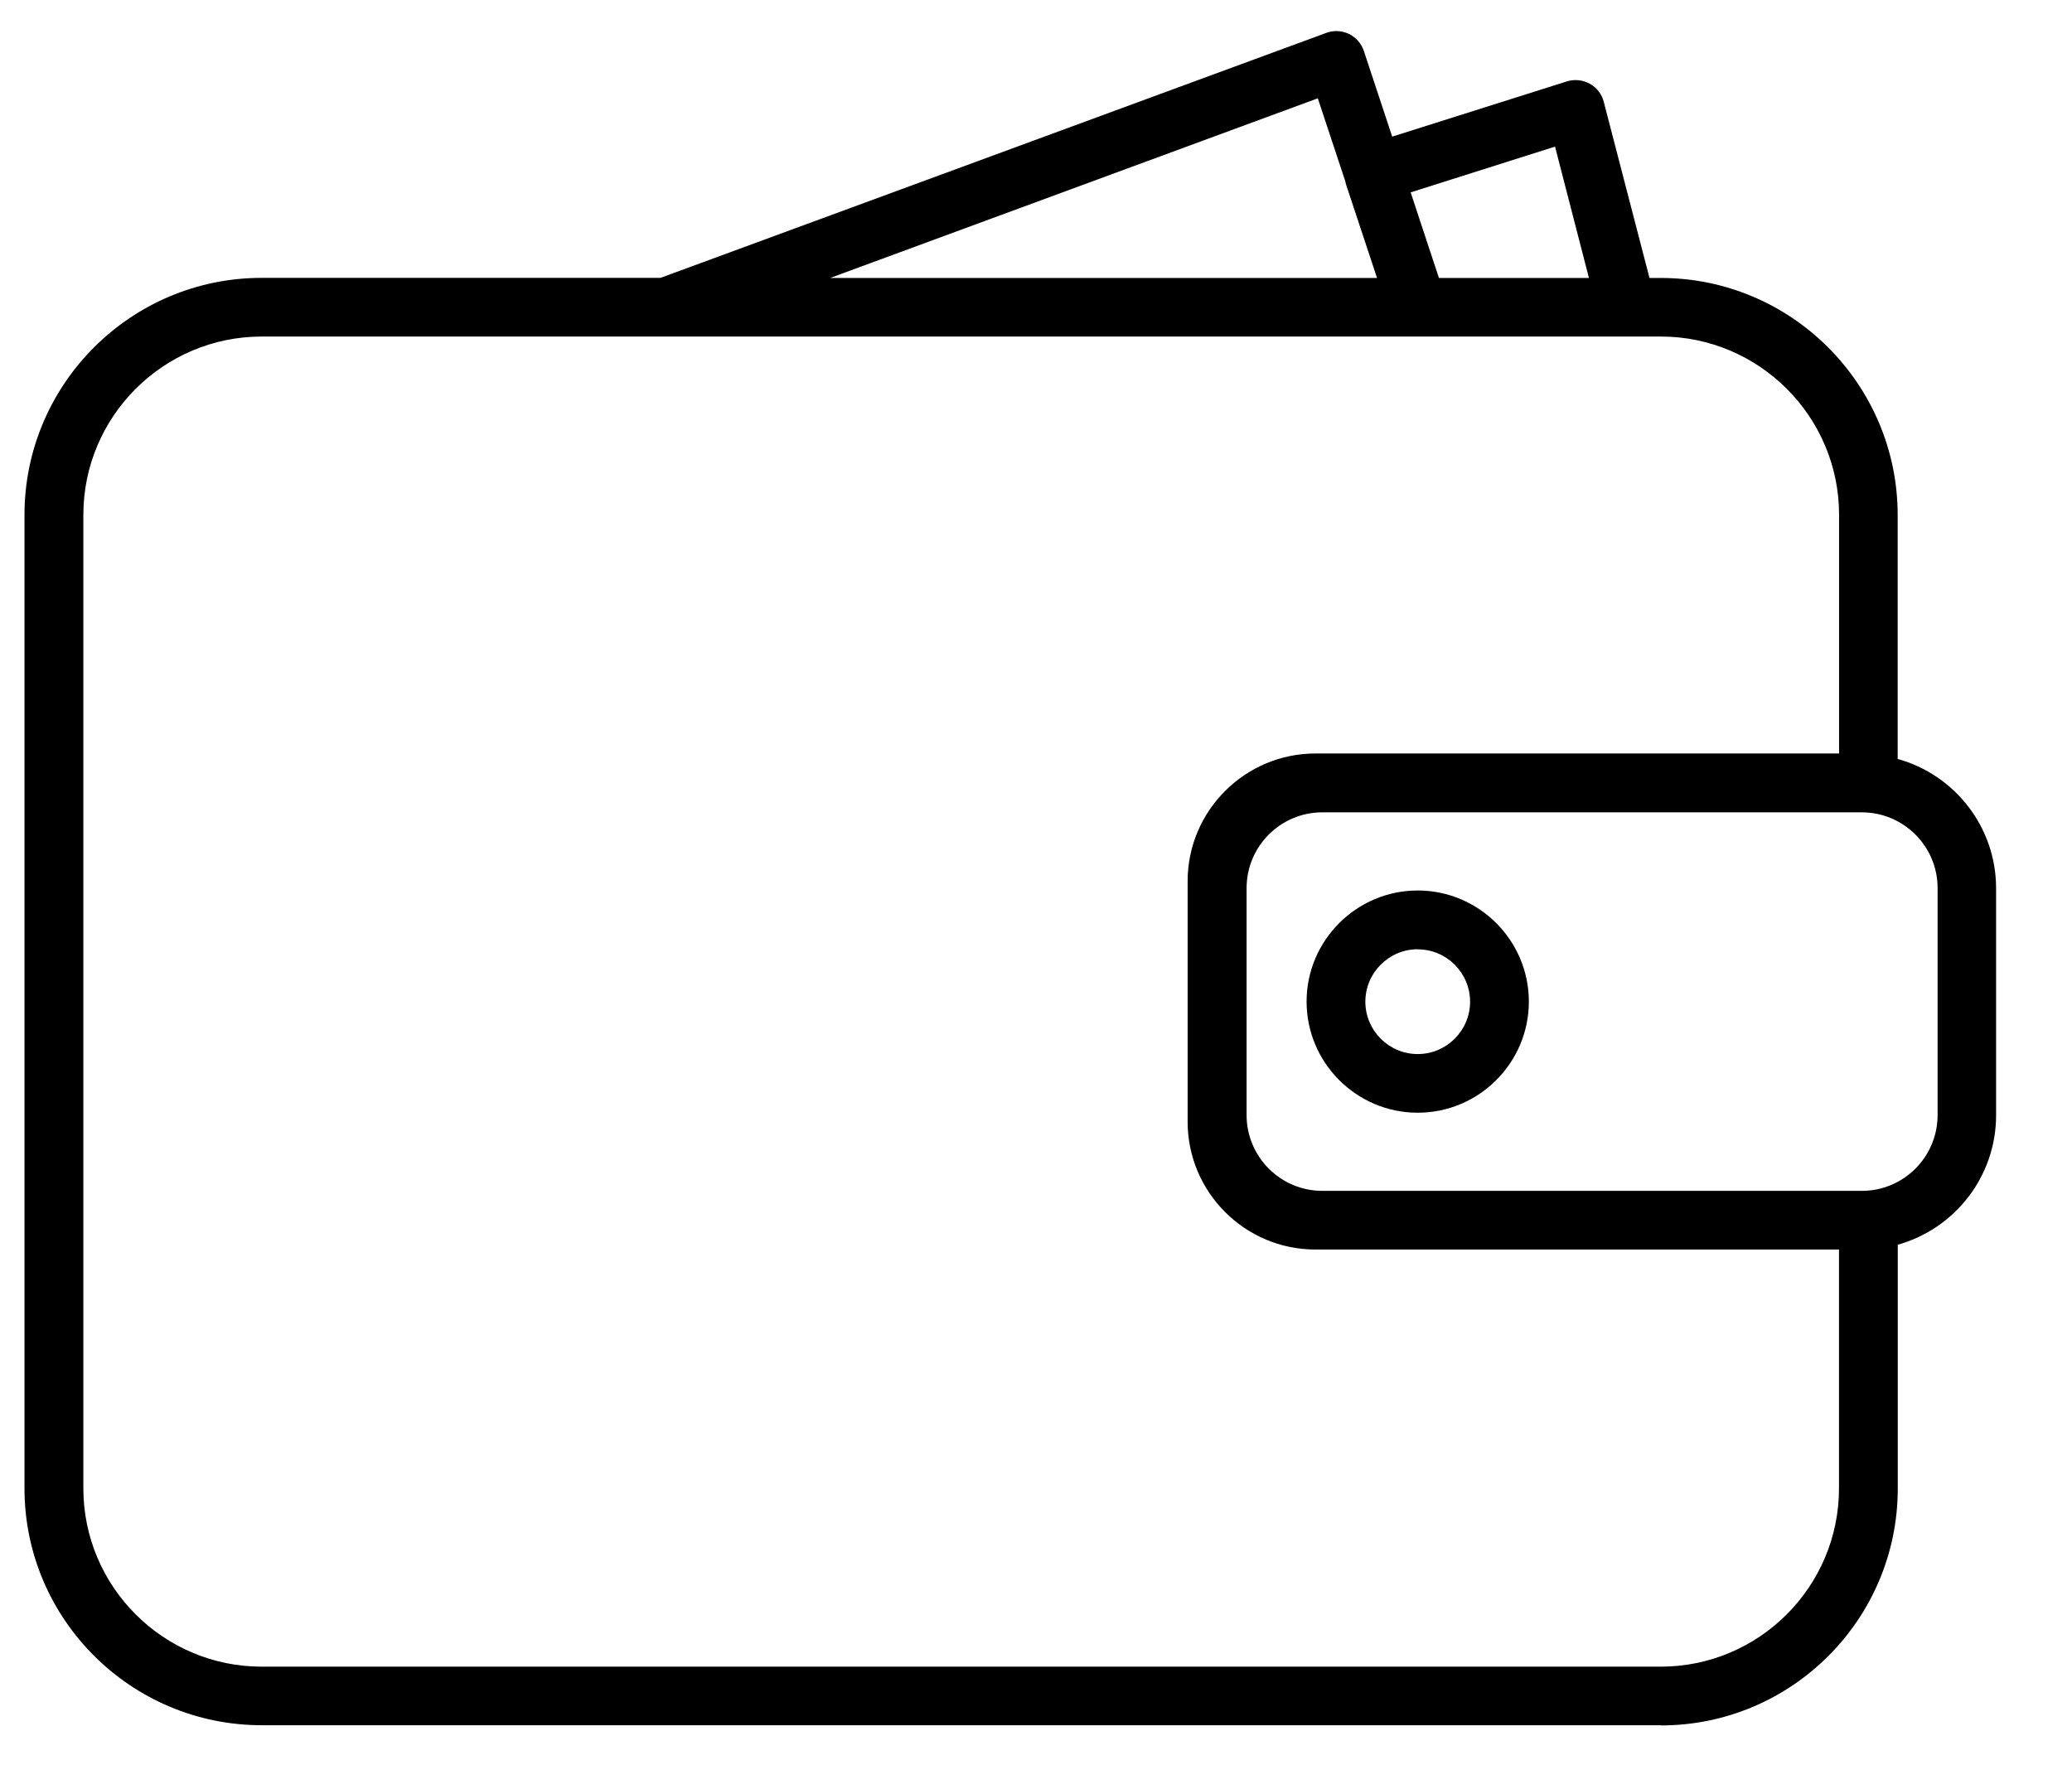 <svg xmlns="http://www.w3.org/2000/svg" viewBox="0 0 22 19">
  <path fill-rule="evenodd" d="M17.635 18.322H2.78C1.39 18.322.26 17.194.26 15.806V5.468c0-1.388 1.13-2.517 2.517-2.517h4.236L14.08.35c.078-.03.165-.026.242.01.076.037.134.103.16.184l.3.907 1.853-.586c.08-.026.17-.017.244.024.075.04.13.112.15.195l.485 1.868h.12c1.387 0 2.515 1.13 2.515 2.518v2.59c.603.167 1.045.72 1.045 1.374v2.41c0 .654-.442 1.207-1.044 1.375v2.59c0 1.387-1.127 2.515-2.515 2.515zM2.78 3.574c-1.046 0-1.895.85-1.895 1.894v10.338c0 1.045.85 1.894 1.894 1.894h14.854c1.045 0 1.893-.85 1.893-1.894V13.27h-5.56c-.748 0-1.356-.61-1.356-1.356V9.358c0-.748.61-1.356 1.357-1.356h5.56V5.468c0-1.045-.85-1.894-1.893-1.894H2.78zm10.456 8.268c0 .444.36.805.805.805h5.727c.444 0 .805-.36.805-.805v-2.41c0-.444-.36-.805-.805-.805H14.04c-.443 0-.804.36-.804.805v2.41zm2.043-8.89h1.592l-.36-1.395-1.533.486.3.908zm-6.462 0h5.804l-.334-1.008v-.01l-.295-.89-5.175 1.907zm6.236 8.865c-.65 0-1.18-.53-1.18-1.18 0-.65.53-1.18 1.18-1.18.65 0 1.18.53 1.18 1.18 0 .65-.53 1.18-1.18 1.18zm0-1.736c-.306 0-.556.25-.556.557 0 .307.25.556.556.556.307 0 .556-.25.556-.556 0-.307-.25-.556-.556-.556z"/>
</svg>
